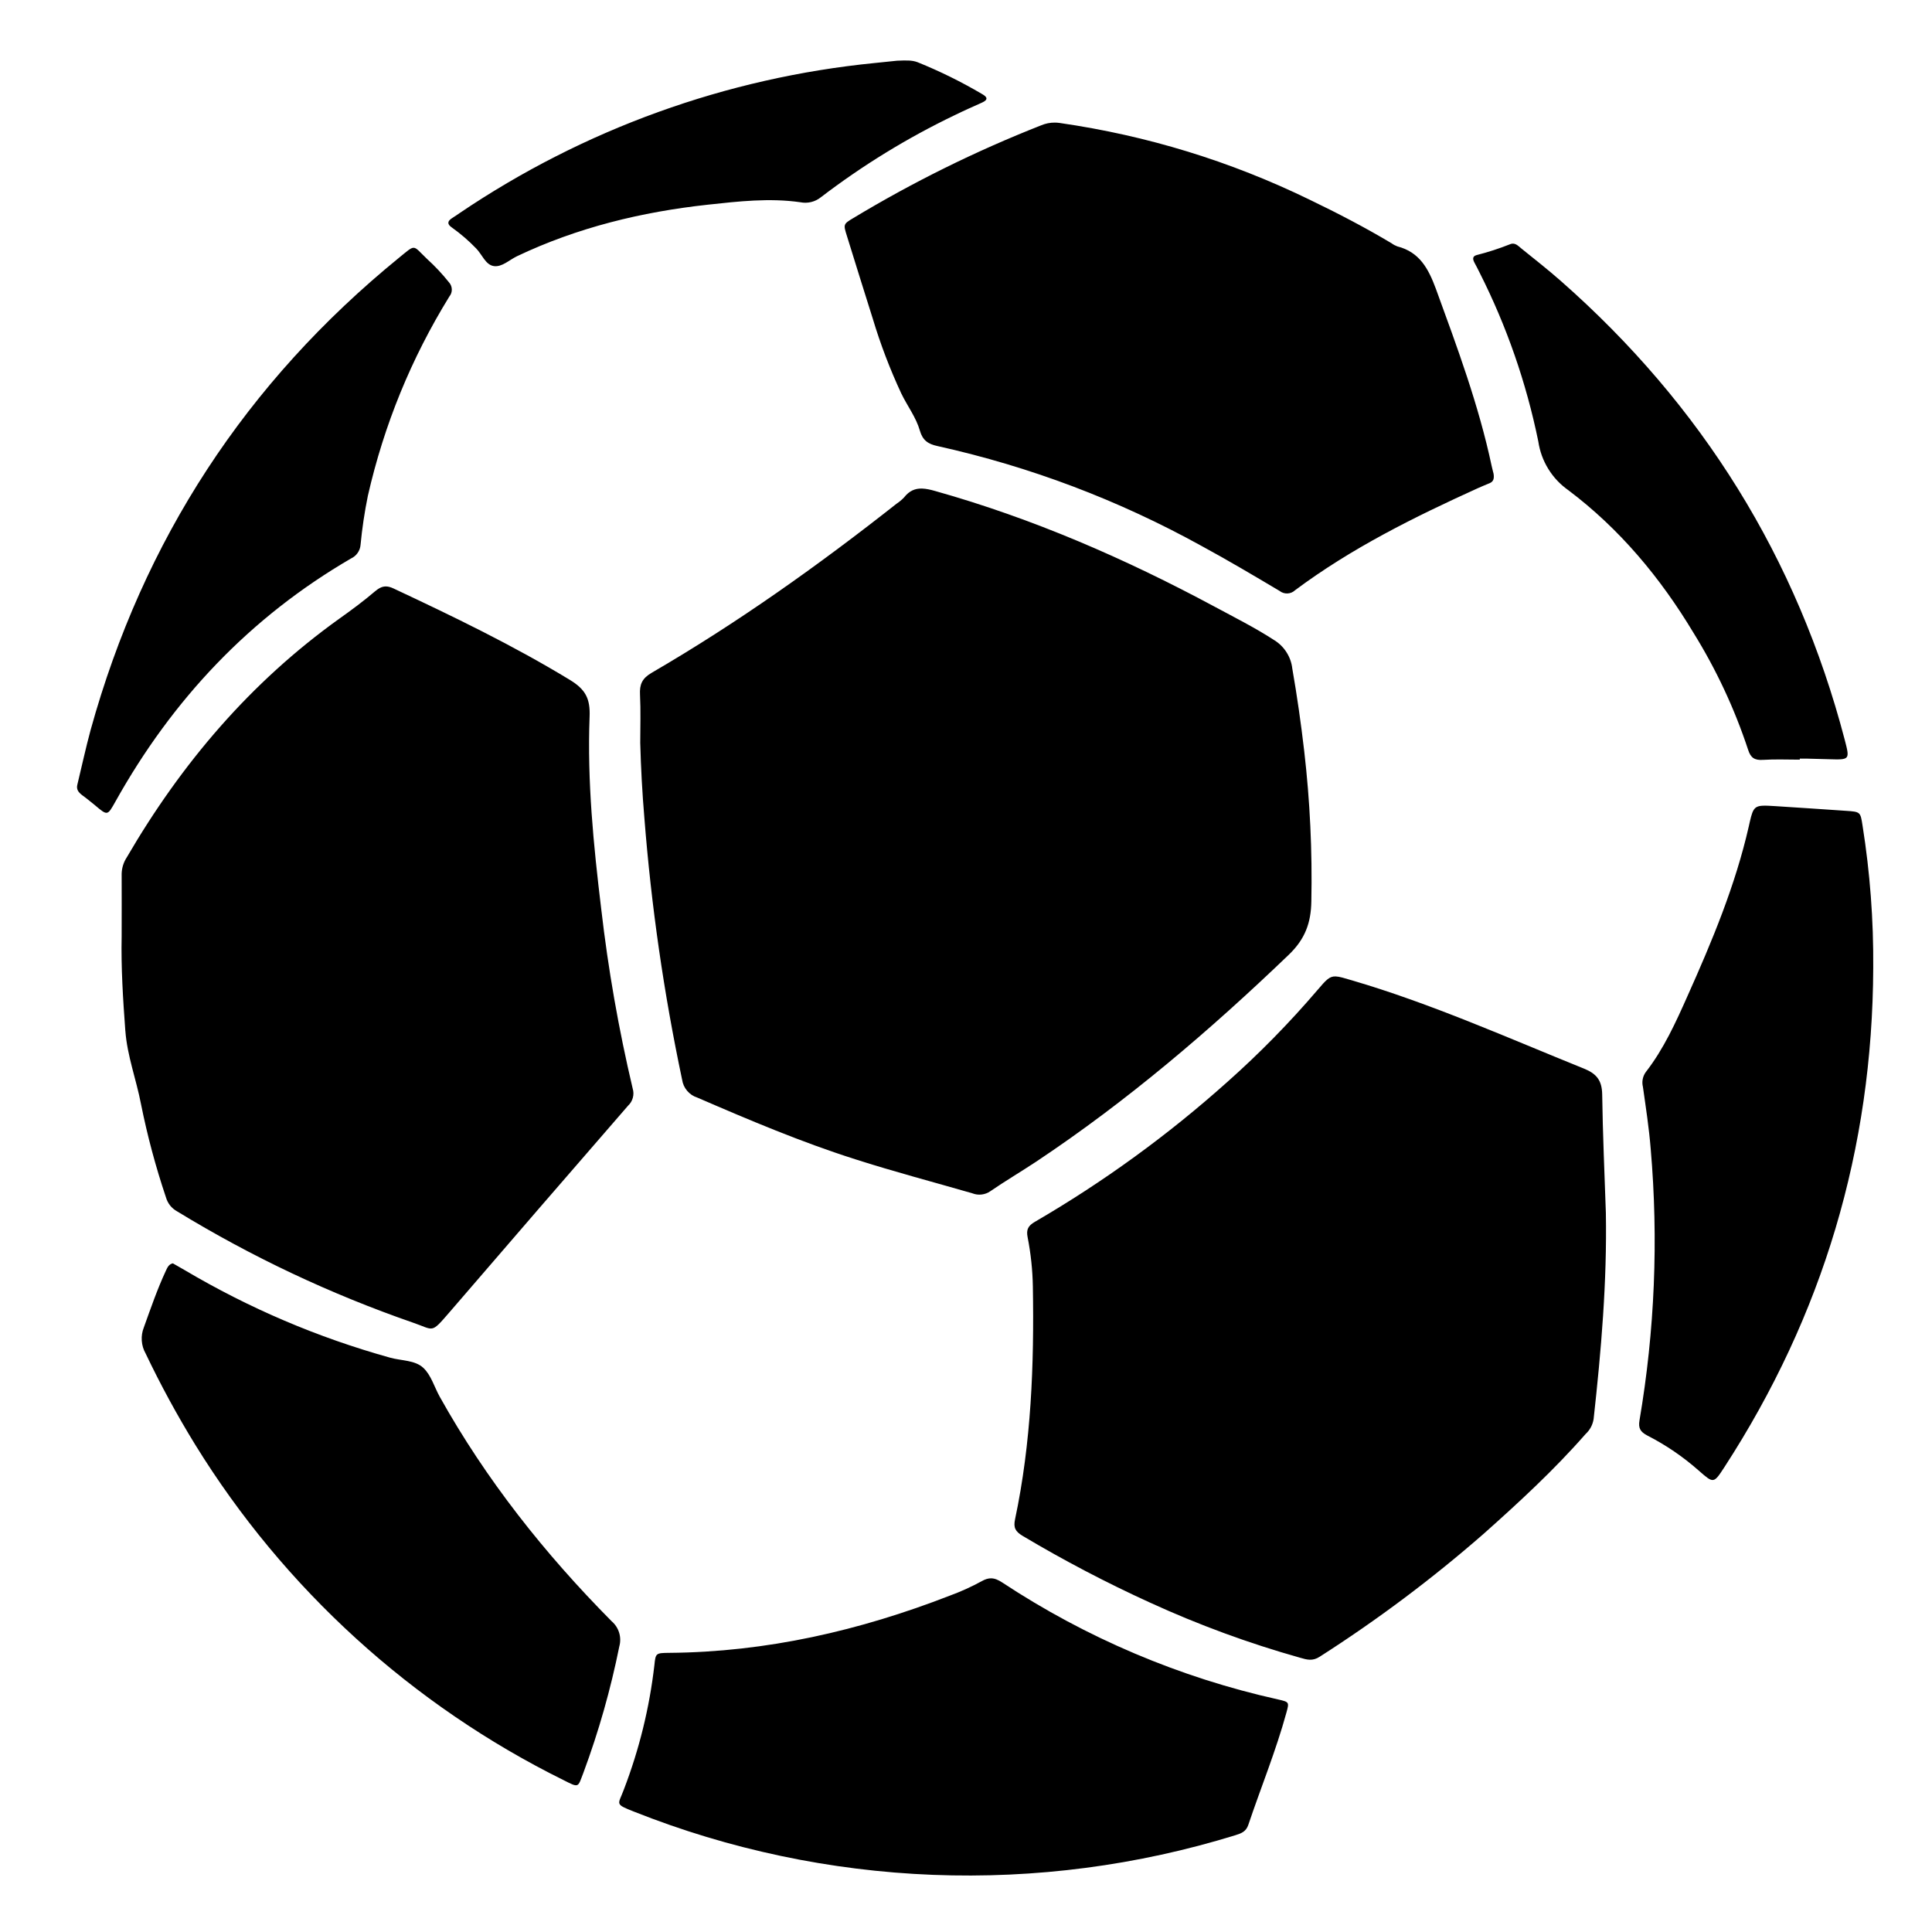 <?xml version="1.0" encoding="UTF-8" standalone="no"?>
<svg
   width="100mm"
   zoomAndPan="magnify"
   viewBox="0 0 283.465 283.465"
   height="100mm"
   preserveAspectRatio="xMidYMid"
   version="1.0"
   id="svg3"
   sodipodi:docname="RoundBall_Fields.svg"
   inkscape:version="1.4.2 (ebf0e940d0, 2025-05-08)"
   xmlns:inkscape="http://www.inkscape.org/namespaces/inkscape"
   xmlns:sodipodi="http://sodipodi.sourceforge.net/DTD/sodipodi-0.dtd"
   xmlns="http://www.w3.org/2000/svg"
   xmlns:svg="http://www.w3.org/2000/svg">
  <sodipodi:namedview
     id="namedview3"
     pagecolor="#ffffff"
     bordercolor="#999999"
     borderopacity="1"
     inkscape:showpageshadow="2"
     inkscape:pageopacity="0"
     inkscape:pagecheckerboard="0"
     inkscape:deskcolor="#d1d1d1"
     inkscape:zoom="3.714"
     inkscape:cx="234.92192"
     inkscape:cy="226.84437"
     inkscape:window-width="3840"
     inkscape:window-height="2082"
     inkscape:window-x="0"
     inkscape:window-y="0"
     inkscape:window-maximized="1"
     inkscape:current-layer="svg3"
     inkscape:document-units="mm" />
  <defs
     id="defs1">
    <clipPath
       clipPathUnits="userSpaceOnUse"
       id="clipPath5">
      <path
         d="M 5.543,5.543 H 369.293 V 369.293 H 5.543 Z m 0,0"
         clip-rule="nonzero"
         id="path5"
         style="stroke-width:1" />
    </clipPath>
  </defs>
  <path
     id="path2"
     style="stroke-width:1"
     d="M 133.305 8.88 C 132.821 8.858 132.277 8.883 131.615 8.908 L 128.335 9.246 C 122.908 9.785 117.539 10.657 112.222 11.861 C 106.908 13.065 101.685 14.592 96.557 16.444 C 91.431 18.297 86.437 20.458 81.58 22.929 C 76.72 25.398 72.031 28.161 67.515 31.211 C 67.122 31.474 66.746 31.751 66.338 31.998 C 65.62 32.455 65.586 32.896 66.305 33.384 C 67.587 34.298 68.776 35.322 69.866 36.456 C 70.734 37.336 71.238 38.858 72.447 39.038 C 73.637 39.221 74.716 38.142 75.842 37.6 C 84.71 33.382 94.118 31.096 103.835 30.035 C 108.358 29.545 112.883 29.021 117.423 29.673 C 117.956 29.78 118.486 29.771 119.016 29.643 C 119.542 29.515 120.021 29.279 120.444 28.938 C 126.565 24.26 133.097 20.25 140.043 16.913 C 141.38 16.258 142.736 15.655 144.094 15.048 C 145.023 14.625 144.859 14.231 144.11 13.808 C 141.068 12.013 137.912 10.456 134.638 9.133 C 134.213 8.97 133.789 8.902 133.305 8.88 z M 154.772 17.988 C 154.076 17.983 153.396 18.118 152.736 18.397 C 143.165 22.164 133.978 26.701 125.168 32.013 C 123.715 32.878 123.73 32.928 124.269 34.644 C 125.52 38.691 126.785 42.733 128.058 46.768 C 129.188 50.526 130.582 54.181 132.239 57.734 C 133.122 59.562 134.41 61.232 134.968 63.195 C 135.376 64.6 136.158 65.154 137.562 65.449 C 151.19 68.478 164.114 73.369 176.335 80.125 C 180.19 82.216 183.96 84.455 187.733 86.695 C 187.897 86.826 188.08 86.924 188.278 86.988 C 188.479 87.055 188.683 87.082 188.893 87.073 C 189.103 87.064 189.308 87.019 189.5 86.937 C 189.694 86.855 189.867 86.742 190.02 86.596 C 198.297 80.419 207.475 75.875 216.833 71.626 C 217.406 71.361 217.994 71.133 218.566 70.89 C 219.072 70.676 219.267 70.283 219.136 69.5 C 219.088 69.286 218.957 68.829 218.859 68.372 C 216.965 59.449 213.795 50.935 210.68 42.39 C 209.583 39.434 208.292 36.98 205.009 36.148 C 204.717 36.038 204.443 35.893 204.193 35.707 C 200.289 33.37 196.254 31.276 192.155 29.301 C 180.513 23.639 168.286 19.888 155.474 18.041 C 155.238 18.007 155.005 17.99 154.772 17.988 z M 221.931 35.747 C 221.812 35.752 221.685 35.779 221.55 35.837 C 219.952 36.474 218.319 37.002 216.653 37.425 C 215.999 37.605 216.082 38.044 216.325 38.522 C 216.587 38.995 216.833 39.485 217.077 39.976 C 221.057 47.853 223.929 56.118 225.702 64.767 C 225.915 66.211 226.405 67.559 227.169 68.802 C 227.937 70.046 228.917 71.084 230.111 71.925 C 237.621 77.581 243.598 84.74 248.449 92.812 C 251.805 98.225 254.486 103.956 256.484 110.002 C 256.858 111.197 257.448 111.572 258.672 111.489 C 260.454 111.373 262.266 111.456 264.063 111.456 L 264.063 111.311 L 265.238 111.311 C 266.252 111.344 267.279 111.359 268.293 111.393 C 271.427 111.49 271.426 111.49 270.662 108.549 C 263.67 81.845 249.708 59.436 229.015 41.231 C 227.139 39.579 225.163 38.029 223.217 36.46 C 222.831 36.141 222.447 35.725 221.931 35.747 z M 60.65 36.356 C 60.231 36.378 59.735 36.85 58.564 37.8 C 36.112 56.094 21.019 79.197 13.293 107.111 C 12.575 109.756 12.001 112.437 11.35 115.119 C 11.155 115.869 11.564 116.296 12.103 116.704 C 12.739 117.161 13.341 117.667 13.947 118.157 C 15.792 119.711 15.763 119.694 16.938 117.604 C 25.297 102.635 36.65 90.573 51.526 81.927 C 51.916 81.744 52.233 81.475 52.477 81.122 C 52.723 80.768 52.863 80.375 52.9 79.948 C 53.128 77.526 53.488 75.124 53.975 72.741 C 56.347 62.337 60.331 52.589 65.931 43.504 C 66.053 43.355 66.144 43.191 66.208 43.008 C 66.269 42.828 66.296 42.639 66.29 42.447 C 66.284 42.255 66.244 42.07 66.171 41.893 C 66.098 41.713 65.998 41.554 65.867 41.414 C 64.886 40.183 63.81 39.038 62.644 37.98 C 61.5 36.886 61.125 36.331 60.65 36.356 z M 135.284 71.682 C 134.295 71.655 133.424 71.981 132.628 73.003 C 132.3 73.342 131.943 73.641 131.55 73.9 C 120.085 82.939 108.211 91.389 95.588 98.728 C 94.2 99.544 93.825 100.424 93.904 101.93 C 94.02 104.267 93.941 106.635 93.937 108.99 C 94.032 112.668 94.233 116.344 94.544 120.022 C 95.555 132.937 97.401 145.734 100.081 158.411 C 100.172 159.027 100.419 159.572 100.821 160.047 C 101.226 160.523 101.724 160.855 102.315 161.041 C 109.94 164.341 117.584 167.578 125.505 170.095 C 131.169 171.911 136.935 173.428 142.654 175.08 C 143.095 175.253 143.551 175.315 144.023 175.26 C 144.495 175.205 144.926 175.04 145.315 174.769 C 147.505 173.267 149.807 171.911 152.03 170.439 C 165.387 161.55 177.521 151.185 189.1 140.074 C 191.484 137.786 192.35 135.4 192.401 132.261 C 192.551 124.88 192.204 117.521 191.354 110.183 C 190.882 106.13 190.31 102.11 189.606 98.087 C 189.509 97.234 189.228 96.441 188.766 95.713 C 188.306 94.985 187.708 94.393 186.977 93.936 C 184.136 92.089 181.131 90.588 178.159 88.985 C 165.079 81.961 151.521 76.061 137.199 72.038 C 136.512 71.842 135.877 71.698 135.284 71.682 z M 56.622 86.043 C 56.066 86.04 55.581 86.292 55.02 86.763 C 53.354 88.186 51.59 89.494 49.793 90.768 C 36.762 100.099 26.637 111.995 18.601 125.791 C 18.126 126.525 17.873 127.333 17.849 128.208 C 17.867 131.264 17.849 134.321 17.849 137.377 C 17.752 142 18.047 146.612 18.388 151.238 L 18.391 151.238 C 18.668 154.946 20.007 158.411 20.692 162.016 C 21.621 166.633 22.834 171.17 24.335 175.632 C 24.6 176.564 25.154 177.269 26.001 177.741 C 36.943 184.418 48.466 189.854 60.574 194.054 C 63.726 195.132 63.187 195.72 65.867 192.63 C 74.607 182.473 83.37 172.334 92.159 162.217 C 92.5 161.9 92.729 161.514 92.851 161.062 C 92.972 160.611 92.964 160.163 92.83 159.718 C 90.771 151.008 89.23 142.21 88.207 133.324 C 87.077 123.975 86.149 114.61 86.505 105.196 C 86.621 102.484 85.901 101.143 83.584 99.738 C 75.255 94.673 66.518 90.457 57.729 86.336 C 57.314 86.141 56.955 86.046 56.622 86.043 z M 258.611 118.216 C 257.233 118.289 257.111 118.897 256.583 121.251 C 254.607 129.927 251.194 138.099 247.57 146.187 C 245.856 150.045 244.092 153.919 241.479 157.286 C 241.248 157.6 241.095 157.951 241.022 158.332 C 240.946 158.716 240.959 159.097 241.053 159.475 C 241.48 162.501 241.951 165.539 242.194 168.58 C 243.342 181.925 242.792 195.199 240.548 208.403 C 240.35 209.564 240.694 210.088 241.674 210.609 C 244.412 212.008 246.931 213.724 249.236 215.76 C 251.422 217.686 251.422 217.687 252.99 215.285 C 267.461 192.993 274.745 168.559 274.843 141.986 C 274.895 134.992 274.372 128.041 273.275 121.132 C 272.965 119.106 272.964 119.105 270.792 118.961 C 267.345 118.733 263.917 118.489 260.47 118.276 C 259.67 118.226 259.07 118.191 258.611 118.216 z M 195.965 143.262 C 195.041 143.231 194.568 143.776 193.251 145.318 C 189.167 150.091 184.779 154.564 180.086 158.736 C 171.362 166.541 161.939 173.392 151.819 179.279 C 150.842 179.852 150.55 180.408 150.775 181.535 C 151.244 183.927 151.5 186.341 151.542 188.776 C 151.737 200.231 151.311 211.655 148.929 222.916 C 148.667 224.144 148.979 224.699 150.023 225.335 C 156.084 228.947 162.323 232.216 168.74 235.141 C 175.875 238.408 183.22 241.106 190.772 243.23 C 191.735 243.507 192.584 243.768 193.646 243.064 C 202.106 237.655 210.119 231.646 217.683 225.04 C 222.894 220.398 228.021 215.674 232.626 210.415 C 233.275 209.814 233.671 209.08 233.817 208.208 C 234.925 198.155 235.794 188.089 235.614 177.954 C 235.416 172.154 235.157 166.353 235.075 160.566 C 235.039 158.539 234.271 157.542 232.411 156.792 C 221.161 152.249 210.073 147.279 198.394 143.848 C 197.236 143.506 196.52 143.28 195.965 143.262 z M 25.361 185.358 C 24.773 185.474 24.558 185.965 24.333 186.453 C 23.078 189.15 22.112 191.963 21.101 194.773 C 20.854 195.395 20.757 196.041 20.802 196.705 C 20.848 197.372 21.034 197.997 21.363 198.579 C 23.559 203.183 25.989 207.654 28.66 211.997 C 31.909 217.256 35.504 222.263 39.451 227.017 C 43.401 231.774 47.659 236.23 52.23 240.39 C 56.798 244.549 61.633 248.37 66.737 251.854 C 71.841 255.34 77.161 258.451 82.701 261.19 C 85.018 262.367 84.756 262.267 85.605 260.079 C 87.844 254.045 89.596 247.871 90.866 241.563 C 90.957 241.234 91.002 240.895 90.996 240.554 C 90.993 240.212 90.941 239.878 90.841 239.552 C 90.74 239.223 90.597 238.917 90.409 238.63 C 90.223 238.344 89.998 238.091 89.739 237.869 C 79.924 227.965 71.333 217.129 64.523 204.939 C 63.723 203.501 63.25 201.752 62.105 200.688 C 60.881 199.545 58.889 199.66 57.239 199.2 C 46.617 196.244 36.565 191.956 27.076 186.34 C 26.537 186.029 25.997 185.718 25.361 185.358 z M 145.431 231.574 C 145.013 231.567 144.579 231.69 144.079 231.97 C 142.566 232.802 140.994 233.514 139.374 234.108 C 126.127 239.255 112.459 242.395 98.186 242.508 C 96.206 242.526 96.191 242.56 96.012 244.324 C 95.284 250.587 93.795 256.659 91.538 262.547 C 90.704 264.817 90.101 264.655 93.04 265.813 C 96.529 267.197 100.068 268.432 103.661 269.517 C 107.252 270.598 110.885 271.527 114.558 272.304 C 118.228 273.081 121.924 273.7 125.648 274.163 C 129.373 274.626 133.107 274.932 136.859 275.079 C 140.608 275.225 144.356 275.213 148.104 275.042 C 151.85 274.871 155.586 274.542 159.305 274.055 C 163.026 273.567 166.72 272.924 170.386 272.123 C 174.05 271.324 177.677 270.369 181.261 269.263 C 182.096 269.001 182.814 268.757 183.155 267.743 C 185.001 262.251 187.206 256.891 188.741 251.287 C 189.167 249.735 189.167 249.718 187.504 249.34 C 180.299 247.737 173.298 245.493 166.504 242.613 C 159.707 239.73 153.23 236.261 147.066 232.195 C 146.478 231.81 145.969 231.584 145.431 231.574 z " />
</svg>
